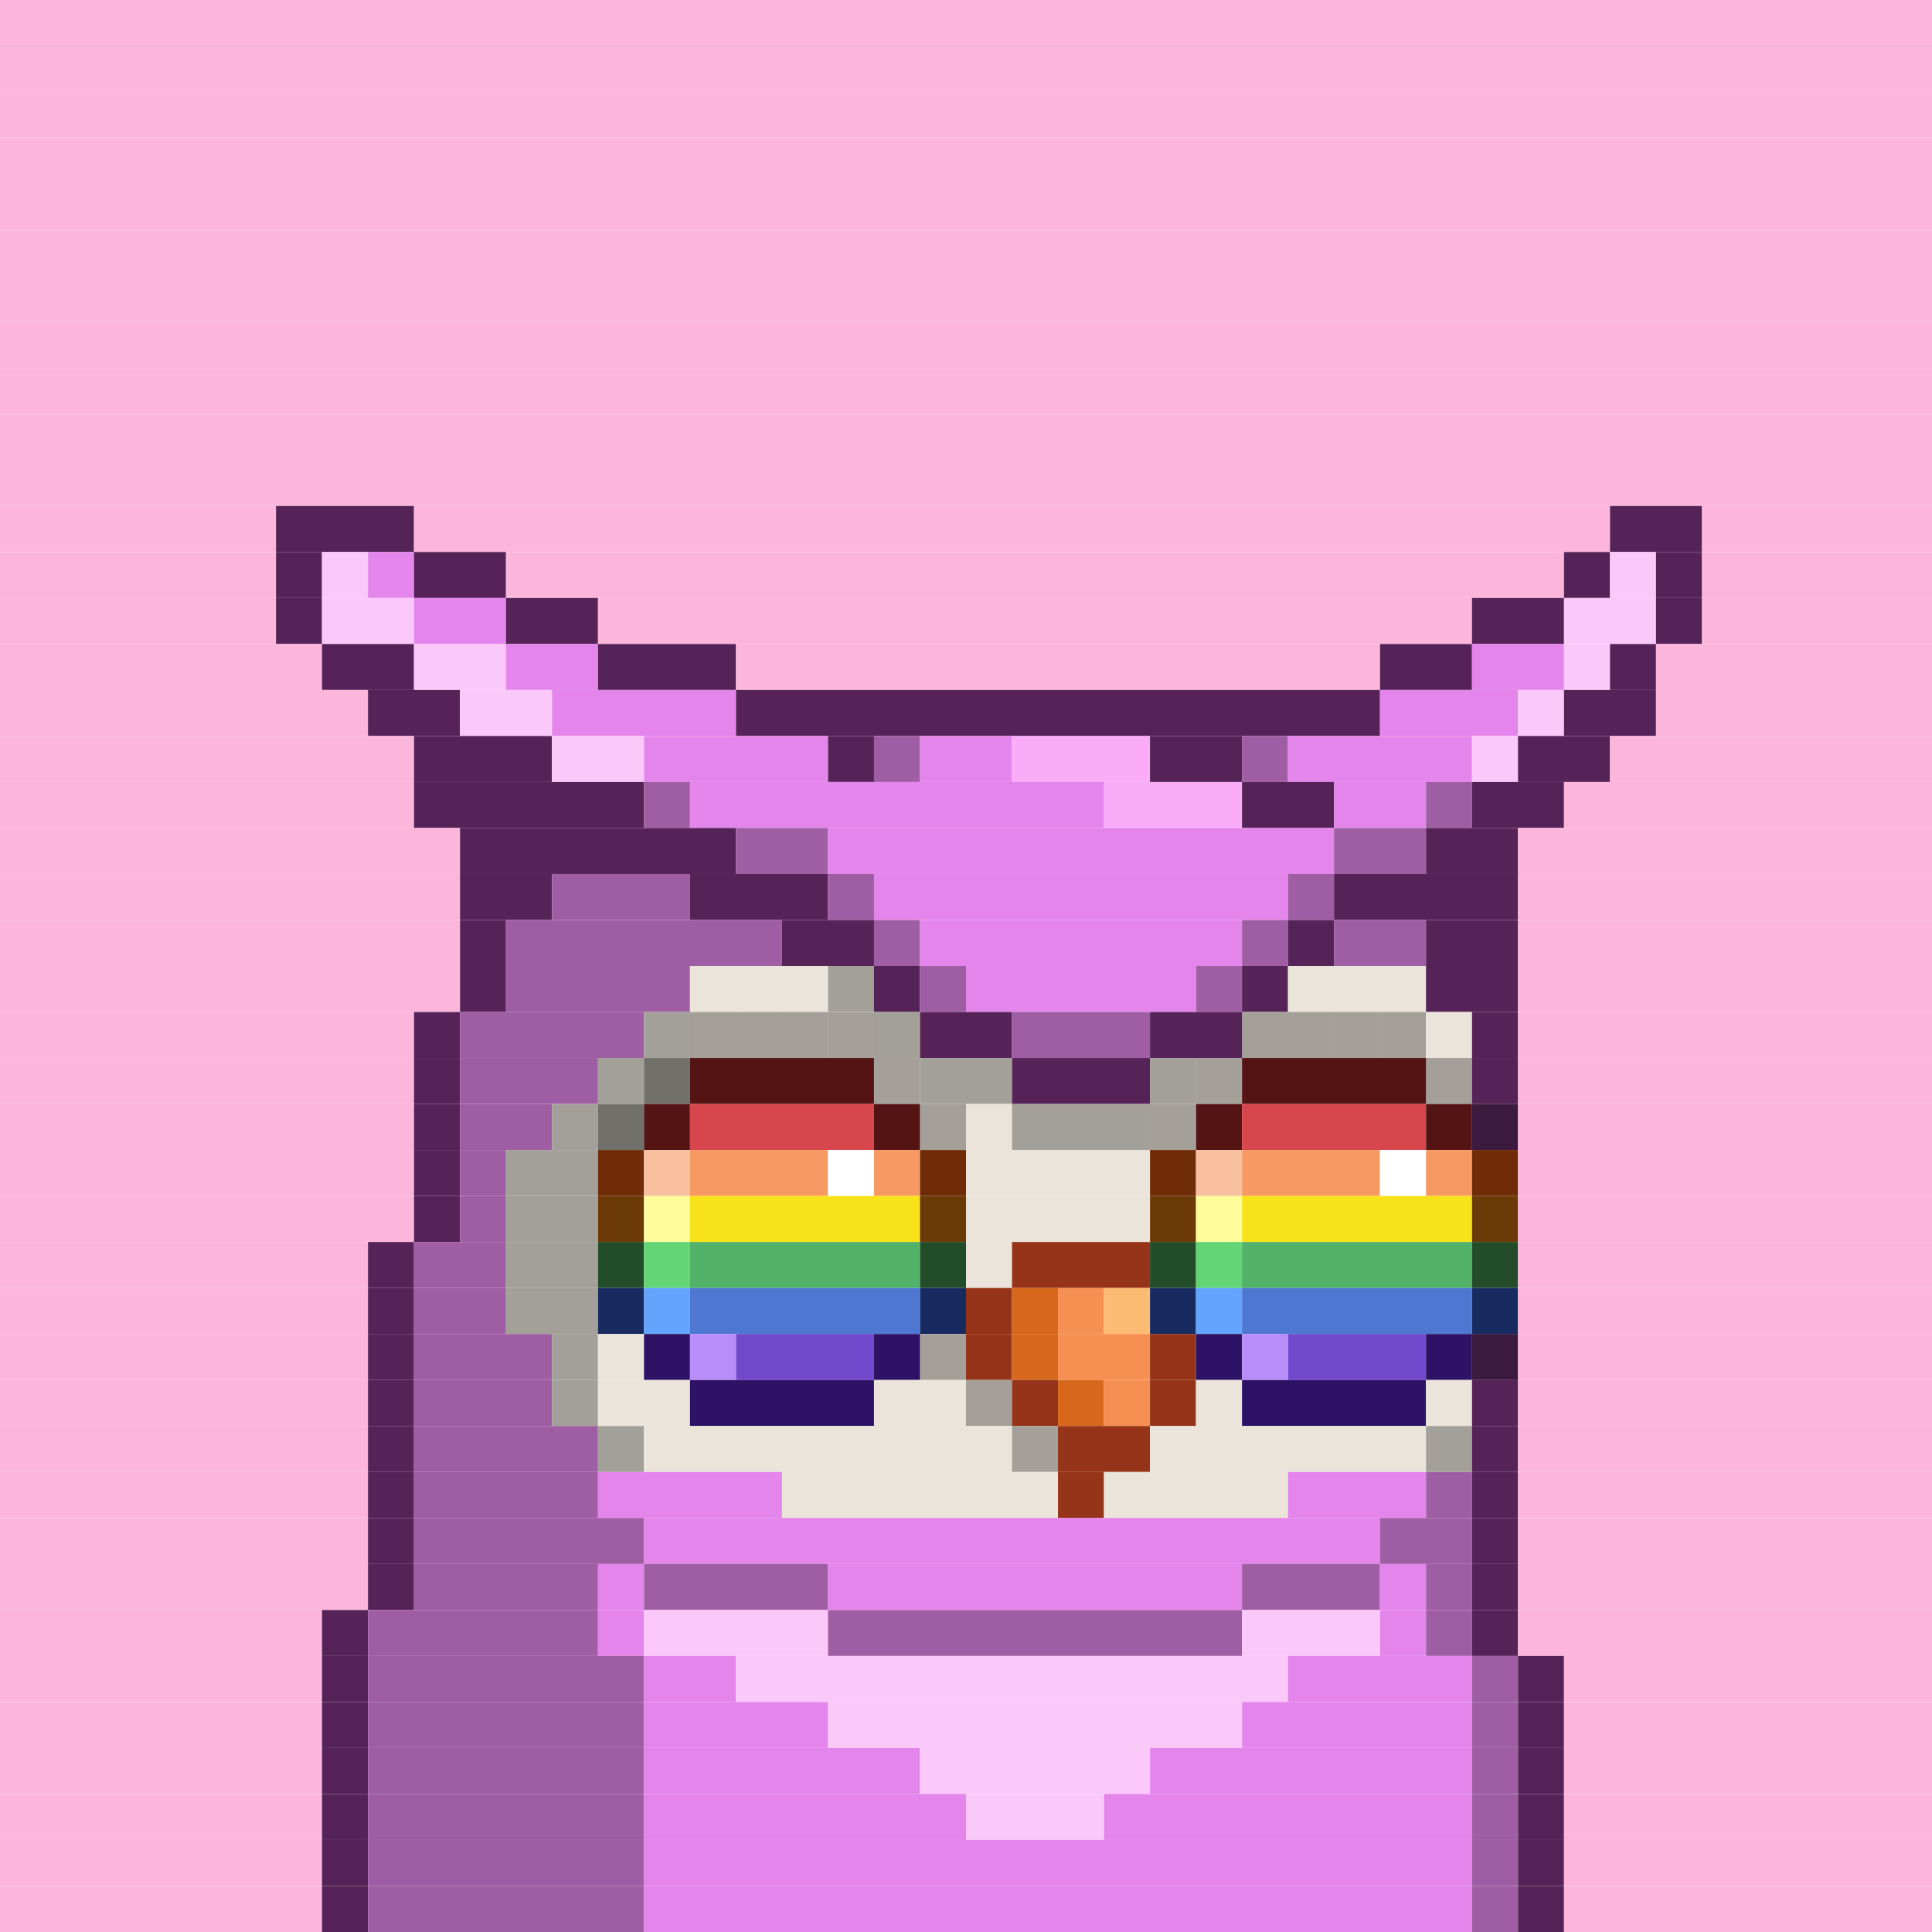 <svg id="bird-svg" xmlns="http://www.w3.org/2000/svg" preserveAspectRatio="xMinYMin meet" viewBox="0 0 42 42"><rect x="0" y="0" width="42" height="42" fill="#808080" stroke="none"/> <rect class='c129' x='0' y='0' width='42'/><rect class='c129' x='0' y='1' width='42'/><rect class='c129' x='0' y='2' width='42'/><rect class='c129' x='0' y='3' width='42'/><rect class='c129' x='0' y='4' width='42'/><rect class='c129' x='0' y='5' width='42'/><rect class='c129' x='0' y='6' width='42'/><rect class='c129' x='0' y='7' width='42'/><rect class='c129' x='0' y='8' width='42'/><rect class='c129' x='0' y='9' width='42'/><rect class='c129' x='0' y='10' width='42'/><rect class='c129' x='0' y='11' width='6'/><rect class='c190' x='6' y='11' width='3'/><rect class='c129' x='9' y='11' width='26'/><rect class='c190' x='35' y='11' width='2'/><rect class='c129' x='37' y='11' width='5'/><rect class='c129' x='0' y='12' width='6'/><rect class='c190' x='6' y='12' width='1'/><rect class='c191' x='7' y='12' width='1'/><rect class='c192' x='8' y='12' width='1'/><rect class='c190' x='9' y='12' width='2'/><rect class='c129' x='11' y='12' width='23'/><rect class='c190' x='34' y='12' width='1'/><rect class='c191' x='35' y='12' width='1'/><rect class='c190' x='36' y='12' width='1'/><rect class='c129' x='37' y='12' width='5'/><rect class='c129' x='0' y='13' width='6'/><rect class='c190' x='6' y='13' width='1'/><rect class='c191' x='7' y='13' width='2'/><rect class='c192' x='9' y='13' width='2'/><rect class='c190' x='11' y='13' width='2'/><rect class='c129' x='13' y='13' width='19'/><rect class='c190' x='32' y='13' width='2'/><rect class='c191' x='34' y='13' width='2'/><rect class='c190' x='36' y='13' width='1'/><rect class='c129' x='37' y='13' width='5'/><rect class='c129' x='0' y='14' width='7'/><rect class='c190' x='7' y='14' width='2'/><rect class='c191' x='9' y='14' width='2'/><rect class='c192' x='11' y='14' width='2'/><rect class='c190' x='13' y='14' width='3'/><rect class='c129' x='16' y='14' width='14'/><rect class='c190' x='30' y='14' width='2'/><rect class='c192' x='32' y='14' width='2'/><rect class='c191' x='34' y='14' width='1'/><rect class='c190' x='35' y='14' width='1'/><rect class='c129' x='36' y='14' width='6'/><rect class='c129' x='0' y='15' width='8'/><rect class='c190' x='8' y='15' width='2'/><rect class='c191' x='10' y='15' width='2'/><rect class='c192' x='12' y='15' width='4'/><rect class='c190' x='16' y='15' width='14'/><rect class='c192' x='30' y='15' width='3'/><rect class='c191' x='33' y='15' width='1'/><rect class='c190' x='34' y='15' width='2'/><rect class='c129' x='36' y='15' width='6'/><rect class='c129' x='0' y='16' width='9'/><rect class='c190' x='9' y='16' width='3'/><rect class='c191' x='12' y='16' width='2'/><rect class='c192' x='14' y='16' width='4'/><rect class='c190' x='18' y='16' width='1'/><rect class='c193' x='19' y='16' width='1'/><rect class='c192' x='20' y='16' width='2'/><rect class='c194' x='22' y='16' width='3'/><rect class='c190' x='25' y='16' width='2'/><rect class='c193' x='27' y='16' width='1'/><rect class='c192' x='28' y='16' width='4'/><rect class='c191' x='32' y='16' width='1'/><rect class='c190' x='33' y='16' width='2'/><rect class='c129' x='35' y='16' width='7'/><rect class='c129' x='0' y='17' width='9'/><rect class='c190' x='9' y='17' width='5'/><rect class='c193' x='14' y='17' width='1'/><rect class='c192' x='15' y='17' width='9'/><rect class='c194' x='24' y='17' width='3'/><rect class='c190' x='27' y='17' width='2'/><rect class='c192' x='29' y='17' width='2'/><rect class='c193' x='31' y='17' width='1'/><rect class='c190' x='32' y='17' width='2'/><rect class='c129' x='34' y='17' width='8'/><rect class='c129' x='0' y='18' width='10'/><rect class='c190' x='10' y='18' width='6'/><rect class='c193' x='16' y='18' width='2'/><rect class='c192' x='18' y='18' width='11'/><rect class='c193' x='29' y='18' width='2'/><rect class='c190' x='31' y='18' width='2'/><rect class='c129' x='33' y='18' width='9'/><rect class='c129' x='0' y='19' width='10'/><rect class='c190' x='10' y='19' width='2'/><rect class='c193' x='12' y='19' width='3'/><rect class='c190' x='15' y='19' width='3'/><rect class='c193' x='18' y='19' width='1'/><rect class='c192' x='19' y='19' width='9'/><rect class='c193' x='28' y='19' width='1'/><rect class='c190' x='29' y='19' width='4'/><rect class='c129' x='33' y='19' width='9'/><rect class='c129' x='0' y='20' width='10'/><rect class='c190' x='10' y='20' width='1'/><rect class='c193' x='11' y='20' width='6'/><rect class='c190' x='17' y='20' width='2'/><rect class='c193' x='19' y='20' width='1'/><rect class='c192' x='20' y='20' width='7'/><rect class='c193' x='27' y='20' width='1'/><rect class='c190' x='28' y='20' width='1'/><rect class='c193' x='29' y='20' width='2'/><rect class='c190' x='31' y='20' width='2'/><rect class='c129' x='33' y='20' width='9'/><rect class='c129' x='0' y='21' width='10'/><rect class='c190' x='10' y='21' width='1'/><rect class='c193' x='11' y='21' width='4'/><rect class='c169' x='15' y='21' width='3'/><rect class='c170' x='18' y='21' width='1'/><rect class='c190' x='19' y='21' width='1'/><rect class='c193' x='20' y='21' width='1'/><rect class='c192' x='21' y='21' width='5'/><rect class='c193' x='26' y='21' width='1'/><rect class='c190' x='27' y='21' width='1'/><rect class='c169' x='28' y='21' width='3'/><rect class='c190' x='31' y='21' width='2'/><rect class='c129' x='33' y='21' width='9'/><rect class='c129' x='0' y='22' width='9'/><rect class='c190' x='9' y='22' width='1'/><rect class='c193' x='10' y='22' width='4'/><rect class='c169' x='15' y='22' width='1'/><rect class='c170' x='14' y='22' width='1'/><rect class='c169' x='18' y='22' width='1'/><rect class='c169' x='17' y='22' width='1'/><rect class='c169' x='16' y='22' width='1'/><rect class='c865' x='15' y='22' width='4'/><rect class='c170' x='19' y='22' width='1'/><rect class='c190' x='20' y='22' width='2'/><rect class='c193' x='22' y='22' width='3'/><rect class='c169' x='27' y='22' width='1'/><rect class='c190' x='25' y='22' width='2'/><rect class='c169' x='30' y='22' width='1'/><rect class='c169' x='29' y='22' width='1'/><rect class='c169' x='28' y='22' width='1'/><rect class='c865' x='27' y='22' width='4'/><rect class='c169' x='31' y='22' width='1'/><rect class='c190' x='32' y='22' width='1'/><rect class='c129' x='33' y='22' width='9'/><rect class='c129' x='0' y='23' width='9'/><rect class='c190' x='9' y='23' width='1'/><rect class='c193' x='10' y='23' width='3'/><rect class='c170' x='14' y='23' width='1'/><rect class='c170' x='13' y='23' width='1'/><rect class='c865' x='14' y='23' width='1'/><rect class='c169' x='19' y='23' width='1'/><rect class='c200' x='15' y='23' width='4'/><rect class='c865' x='19' y='23' width='1'/><rect class='c170' x='20' y='23' width='2'/><rect class='c190' x='22' y='23' width='3'/><rect class='c169' x='26' y='23' width='1'/><rect class='c170' x='25' y='23' width='1'/><rect class='c865' x='26' y='23' width='1'/><rect class='c169' x='31' y='23' width='1'/><rect class='c200' x='27' y='23' width='4'/><rect class='c865' x='31' y='23' width='1'/><rect class='c190' x='32' y='23' width='1'/><rect class='c129' x='33' y='23' width='9'/><rect class='c129' x='0' y='24' width='9'/><rect class='c190' x='9' y='24' width='1'/><rect class='c193' x='10' y='24' width='2'/><rect class='c170' x='13' y='24' width='1'/><rect class='c170' x='12' y='24' width='1'/><rect class='c865' x='13' y='24' width='1'/><rect class='c200' x='14' y='24' width='1'/><rect class='c202' x='15' y='24' width='4'/><rect class='c169' x='20' y='24' width='1'/><rect class='c200' x='19' y='24' width='1'/><rect class='c865' x='20' y='24' width='1'/><rect class='c169' x='21' y='24' width='1'/><rect class='c169' x='25' y='24' width='1'/><rect class='c170' x='22' y='24' width='3'/><rect class='c865' x='25' y='24' width='1'/><rect class='c200' x='26' y='24' width='1'/><rect class='c202' x='27' y='24' width='4'/><rect class='c190' x='32' y='24' width='1'/><rect class='c200' x='31' y='24' width='1'/><rect class='c865' x='32' y='24' width='1'/><rect class='c129' x='33' y='24' width='9'/><rect class='c129' x='0' y='25' width='9'/><rect class='c190' x='9' y='25' width='1'/><rect class='c193' x='10' y='25' width='1'/><rect class='c170' x='11' y='25' width='2'/><rect class='c341' x='13' y='25' width='1'/><rect class='c342' x='14' y='25' width='1'/><rect class='c343' x='15' y='25' width='3'/><rect class='c138' x='18' y='25' width='1'/><rect class='c343' x='19' y='25' width='1'/><rect class='c341' x='20' y='25' width='1'/><rect class='c169' x='21' y='25' width='4'/><rect class='c341' x='25' y='25' width='1'/><rect class='c342' x='26' y='25' width='1'/><rect class='c343' x='27' y='25' width='3'/><rect class='c138' x='30' y='25' width='1'/><rect class='c343' x='31' y='25' width='1'/><rect class='c341' x='32' y='25' width='1'/><rect class='c129' x='33' y='25' width='9'/><rect class='c129' x='0' y='26' width='9'/><rect class='c190' x='9' y='26' width='1'/><rect class='c193' x='10' y='26' width='1'/><rect class='c170' x='11' y='26' width='2'/><rect class='c132' x='13' y='26' width='1'/><rect class='c242' x='14' y='26' width='1'/><rect class='c134' x='15' y='26' width='5'/><rect class='c132' x='20' y='26' width='1'/><rect class='c169' x='21' y='26' width='4'/><rect class='c132' x='25' y='26' width='1'/><rect class='c242' x='26' y='26' width='1'/><rect class='c134' x='27' y='26' width='5'/><rect class='c132' x='32' y='26' width='1'/><rect class='c129' x='33' y='26' width='9'/><rect class='c129' x='0' y='27' width='8'/><rect class='c190' x='8' y='27' width='1'/><rect class='c193' x='9' y='27' width='2'/><rect class='c170' x='11' y='27' width='2'/><rect class='c185' x='13' y='27' width='1'/><rect class='c189' x='14' y='27' width='1'/><rect class='c187' x='15' y='27' width='5'/><rect class='c185' x='20' y='27' width='1'/><rect class='c169' x='21' y='27' width='1'/><rect class='c144' x='22' y='27' width='3'/><rect class='c185' x='25' y='27' width='1'/><rect class='c189' x='26' y='27' width='1'/><rect class='c187' x='27' y='27' width='5'/><rect class='c185' x='32' y='27' width='1'/><rect class='c129' x='33' y='27' width='9'/><rect class='c129' x='0' y='28' width='8'/><rect class='c190' x='8' y='28' width='1'/><rect class='c193' x='9' y='28' width='2'/><rect class='c170' x='11' y='28' width='2'/><rect class='c171' x='13' y='28' width='1'/><rect class='c175' x='14' y='28' width='1'/><rect class='c173' x='15' y='28' width='5'/><rect class='c171' x='20' y='28' width='1'/><rect class='c144' x='21' y='28' width='1'/><rect class='c145' x='22' y='28' width='1'/><rect class='c146' x='23' y='28' width='1'/><rect class='c147' x='24' y='28' width='1'/><rect class='c171' x='25' y='28' width='1'/><rect class='c175' x='26' y='28' width='1'/><rect class='c173' x='27' y='28' width='5'/><rect class='c171' x='32' y='28' width='1'/><rect class='c129' x='33' y='28' width='9'/><rect class='c129' x='0' y='29' width='8'/><rect class='c190' x='8' y='29' width='1'/><rect class='c193' x='9' y='29' width='3'/><rect class='c170' x='12' y='29' width='1'/><rect class='c169' x='13' y='29' width='1'/><rect class='c195' x='14' y='29' width='1'/><rect class='c199' x='15' y='29' width='1'/><rect class='c344' x='16' y='29' width='3'/><rect class='c169' x='20' y='29' width='1'/><rect class='c195' x='19' y='29' width='1'/><rect class='c865' x='20' y='29' width='1'/><rect class='c144' x='21' y='29' width='1'/><rect class='c145' x='22' y='29' width='1'/><rect class='c146' x='23' y='29' width='2'/><rect class='c144' x='25' y='29' width='1'/><rect class='c195' x='26' y='29' width='1'/><rect class='c199' x='27' y='29' width='1'/><rect class='c344' x='28' y='29' width='3'/><rect class='c190' x='32' y='29' width='1'/><rect class='c195' x='31' y='29' width='1'/><rect class='c865' x='32' y='29' width='1'/><rect class='c129' x='33' y='29' width='9'/><rect class='c129' x='0' y='30' width='8'/><rect class='c190' x='8' y='30' width='1'/><rect class='c193' x='9' y='30' width='3'/><rect class='c170' x='12' y='30' width='1'/><rect class='c169' x='13' y='30' width='2'/><rect class='c195' x='15' y='30' width='4'/><rect class='c169' x='21' y='30' width='1'/><rect class='c169' x='19' y='30' width='2'/><rect class='c865' x='21' y='30' width='1'/><rect class='c144' x='22' y='30' width='1'/><rect class='c145' x='23' y='30' width='1'/><rect class='c146' x='24' y='30' width='1'/><rect class='c144' x='25' y='30' width='1'/><rect class='c169' x='26' y='30' width='1'/><rect class='c195' x='27' y='30' width='4'/><rect class='c169' x='31' y='30' width='1'/><rect class='c190' x='32' y='30' width='1'/><rect class='c129' x='33' y='30' width='9'/><rect class='c129' x='0' y='31' width='8'/><rect class='c190' x='8' y='31' width='1'/><rect class='c193' x='9' y='31' width='4'/><rect class='c170' x='13' y='31' width='1'/><rect class='c169' x='22' y='31' width='1'/><rect class='c169' x='14' y='31' width='8'/><rect class='c865' x='22' y='31' width='1'/><rect class='c144' x='23' y='31' width='2'/><rect class='c169' x='25' y='31' width='6'/><rect class='c170' x='31' y='31' width='1'/><rect class='c190' x='32' y='31' width='1'/><rect class='c129' x='33' y='31' width='9'/><rect class='c129' x='0' y='32' width='8'/><rect class='c190' x='8' y='32' width='1'/><rect class='c193' x='9' y='32' width='4'/><rect class='c192' x='13' y='32' width='4'/><rect class='c169' x='17' y='32' width='6'/><rect class='c144' x='23' y='32' width='1'/><rect class='c169' x='24' y='32' width='4'/><rect class='c192' x='28' y='32' width='3'/><rect class='c193' x='31' y='32' width='1'/><rect class='c190' x='32' y='32' width='1'/><rect class='c129' x='33' y='32' width='9'/><rect class='c129' x='0' y='33' width='8'/><rect class='c190' x='8' y='33' width='1'/><rect class='c193' x='9' y='33' width='5'/><rect class='c192' x='14' y='33' width='16'/><rect class='c193' x='30' y='33' width='2'/><rect class='c190' x='32' y='33' width='1'/><rect class='c129' x='33' y='33' width='9'/><rect class='c129' x='0' y='34' width='8'/><rect class='c190' x='8' y='34' width='1'/><rect class='c193' x='9' y='34' width='4'/><rect class='c192' x='13' y='34' width='1'/><rect class='c193' x='14' y='34' width='4'/><rect class='c192' x='18' y='34' width='9'/><rect class='c193' x='27' y='34' width='3'/><rect class='c192' x='30' y='34' width='1'/><rect class='c193' x='31' y='34' width='1'/><rect class='c190' x='32' y='34' width='1'/><rect class='c129' x='33' y='34' width='9'/><rect class='c129' x='0' y='35' width='7'/><rect class='c190' x='7' y='35' width='1'/><rect class='c193' x='8' y='35' width='5'/><rect class='c192' x='13' y='35' width='1'/><rect class='c191' x='14' y='35' width='4'/><rect class='c193' x='18' y='35' width='9'/><rect class='c191' x='27' y='35' width='3'/><rect class='c192' x='30' y='35' width='1'/><rect class='c193' x='31' y='35' width='1'/><rect class='c190' x='32' y='35' width='1'/><rect class='c129' x='33' y='35' width='9'/><rect class='c129' x='0' y='36' width='7'/><rect class='c190' x='7' y='36' width='1'/><rect class='c193' x='8' y='36' width='6'/><rect class='c192' x='14' y='36' width='2'/><rect class='c191' x='16' y='36' width='12'/><rect class='c192' x='28' y='36' width='4'/><rect class='c193' x='32' y='36' width='1'/><rect class='c190' x='33' y='36' width='1'/><rect class='c129' x='34' y='36' width='8'/><rect class='c129' x='0' y='37' width='7'/><rect class='c190' x='7' y='37' width='1'/><rect class='c193' x='8' y='37' width='6'/><rect class='c192' x='14' y='37' width='4'/><rect class='c191' x='18' y='37' width='9'/><rect class='c192' x='27' y='37' width='5'/><rect class='c193' x='32' y='37' width='1'/><rect class='c190' x='33' y='37' width='1'/><rect class='c129' x='34' y='37' width='8'/><rect class='c129' x='0' y='38' width='7'/><rect class='c190' x='7' y='38' width='1'/><rect class='c193' x='8' y='38' width='6'/><rect class='c192' x='14' y='38' width='6'/><rect class='c191' x='20' y='38' width='5'/><rect class='c192' x='25' y='38' width='7'/><rect class='c193' x='32' y='38' width='1'/><rect class='c190' x='33' y='38' width='1'/><rect class='c129' x='34' y='38' width='8'/><rect class='c129' x='0' y='39' width='7'/><rect class='c190' x='7' y='39' width='1'/><rect class='c193' x='8' y='39' width='6'/><rect class='c192' x='14' y='39' width='7'/><rect class='c191' x='21' y='39' width='3'/><rect class='c192' x='24' y='39' width='8'/><rect class='c193' x='32' y='39' width='1'/><rect class='c190' x='33' y='39' width='1'/><rect class='c129' x='34' y='39' width='8'/><rect class='c129' x='0' y='40' width='7'/><rect class='c190' x='7' y='40' width='1'/><rect class='c193' x='8' y='40' width='6'/><rect class='c192' x='14' y='40' width='18'/><rect class='c193' x='32' y='40' width='1'/><rect class='c190' x='33' y='40' width='1'/><rect class='c129' x='34' y='40' width='8'/><rect class='c129' x='0' y='41' width='7'/><rect class='c190' x='7' y='41' width='1'/><rect class='c193' x='8' y='41' width='6'/><rect class='c192' x='14' y='41' width='18'/><rect class='c193' x='32' y='41' width='1'/><rect class='c190' x='33' y='41' width='1'/><rect class='c129' x='34' y='41' width='8'/><style>rect{height:1px;} #bird-svg{shape-rendering: crispedges;} .c129{fill:rgb(252,181,219)}.c132{fill:rgb(108,58,6)}.c134{fill:rgb(248,227,26)}.c138{fill:rgb(255,255,255)}.c144{fill:rgb(150,52,25)}.c145{fill:rgb(215,104,27)}.c146{fill:rgb(246,143,82)}.c147{fill:rgb(251,187,114)}.c169{fill:rgb(234,228,218)}.c170{fill:rgb(163,160,153)}.c171{fill:rgb(24,43,97)}.c173{fill:rgb(78,119,209)}.c175{fill:rgb(98,164,254)}.c185{fill:rgb(35,77,41)}.c187{fill:rgb(82,178,105)}.c189{fill:rgb(99,213,116)}.c190{fill:rgb(85,35,88)}.c191{fill:rgb(250,200,249)}.c192{fill:rgb(228,133,235)}.c193{fill:rgb(159,93,164)}.c194{fill:rgb(249,172,247)}.c195{fill:rgb(45,18,102)}.c199{fill:rgb(184,141,249)}.c200{fill:rgb(85,20,20)}.c202{fill:rgb(215,69,77)}.c242{fill:rgb(254,252,155)}.c341{fill:rgb(112,43,7)}.c342{fill:rgb(249,192,159)}.c343{fill:rgb(247,153,98)}.c344{fill:rgb(114,72,205)}.c865{fill:rgba(0,0,0,0.30)}</style></svg>